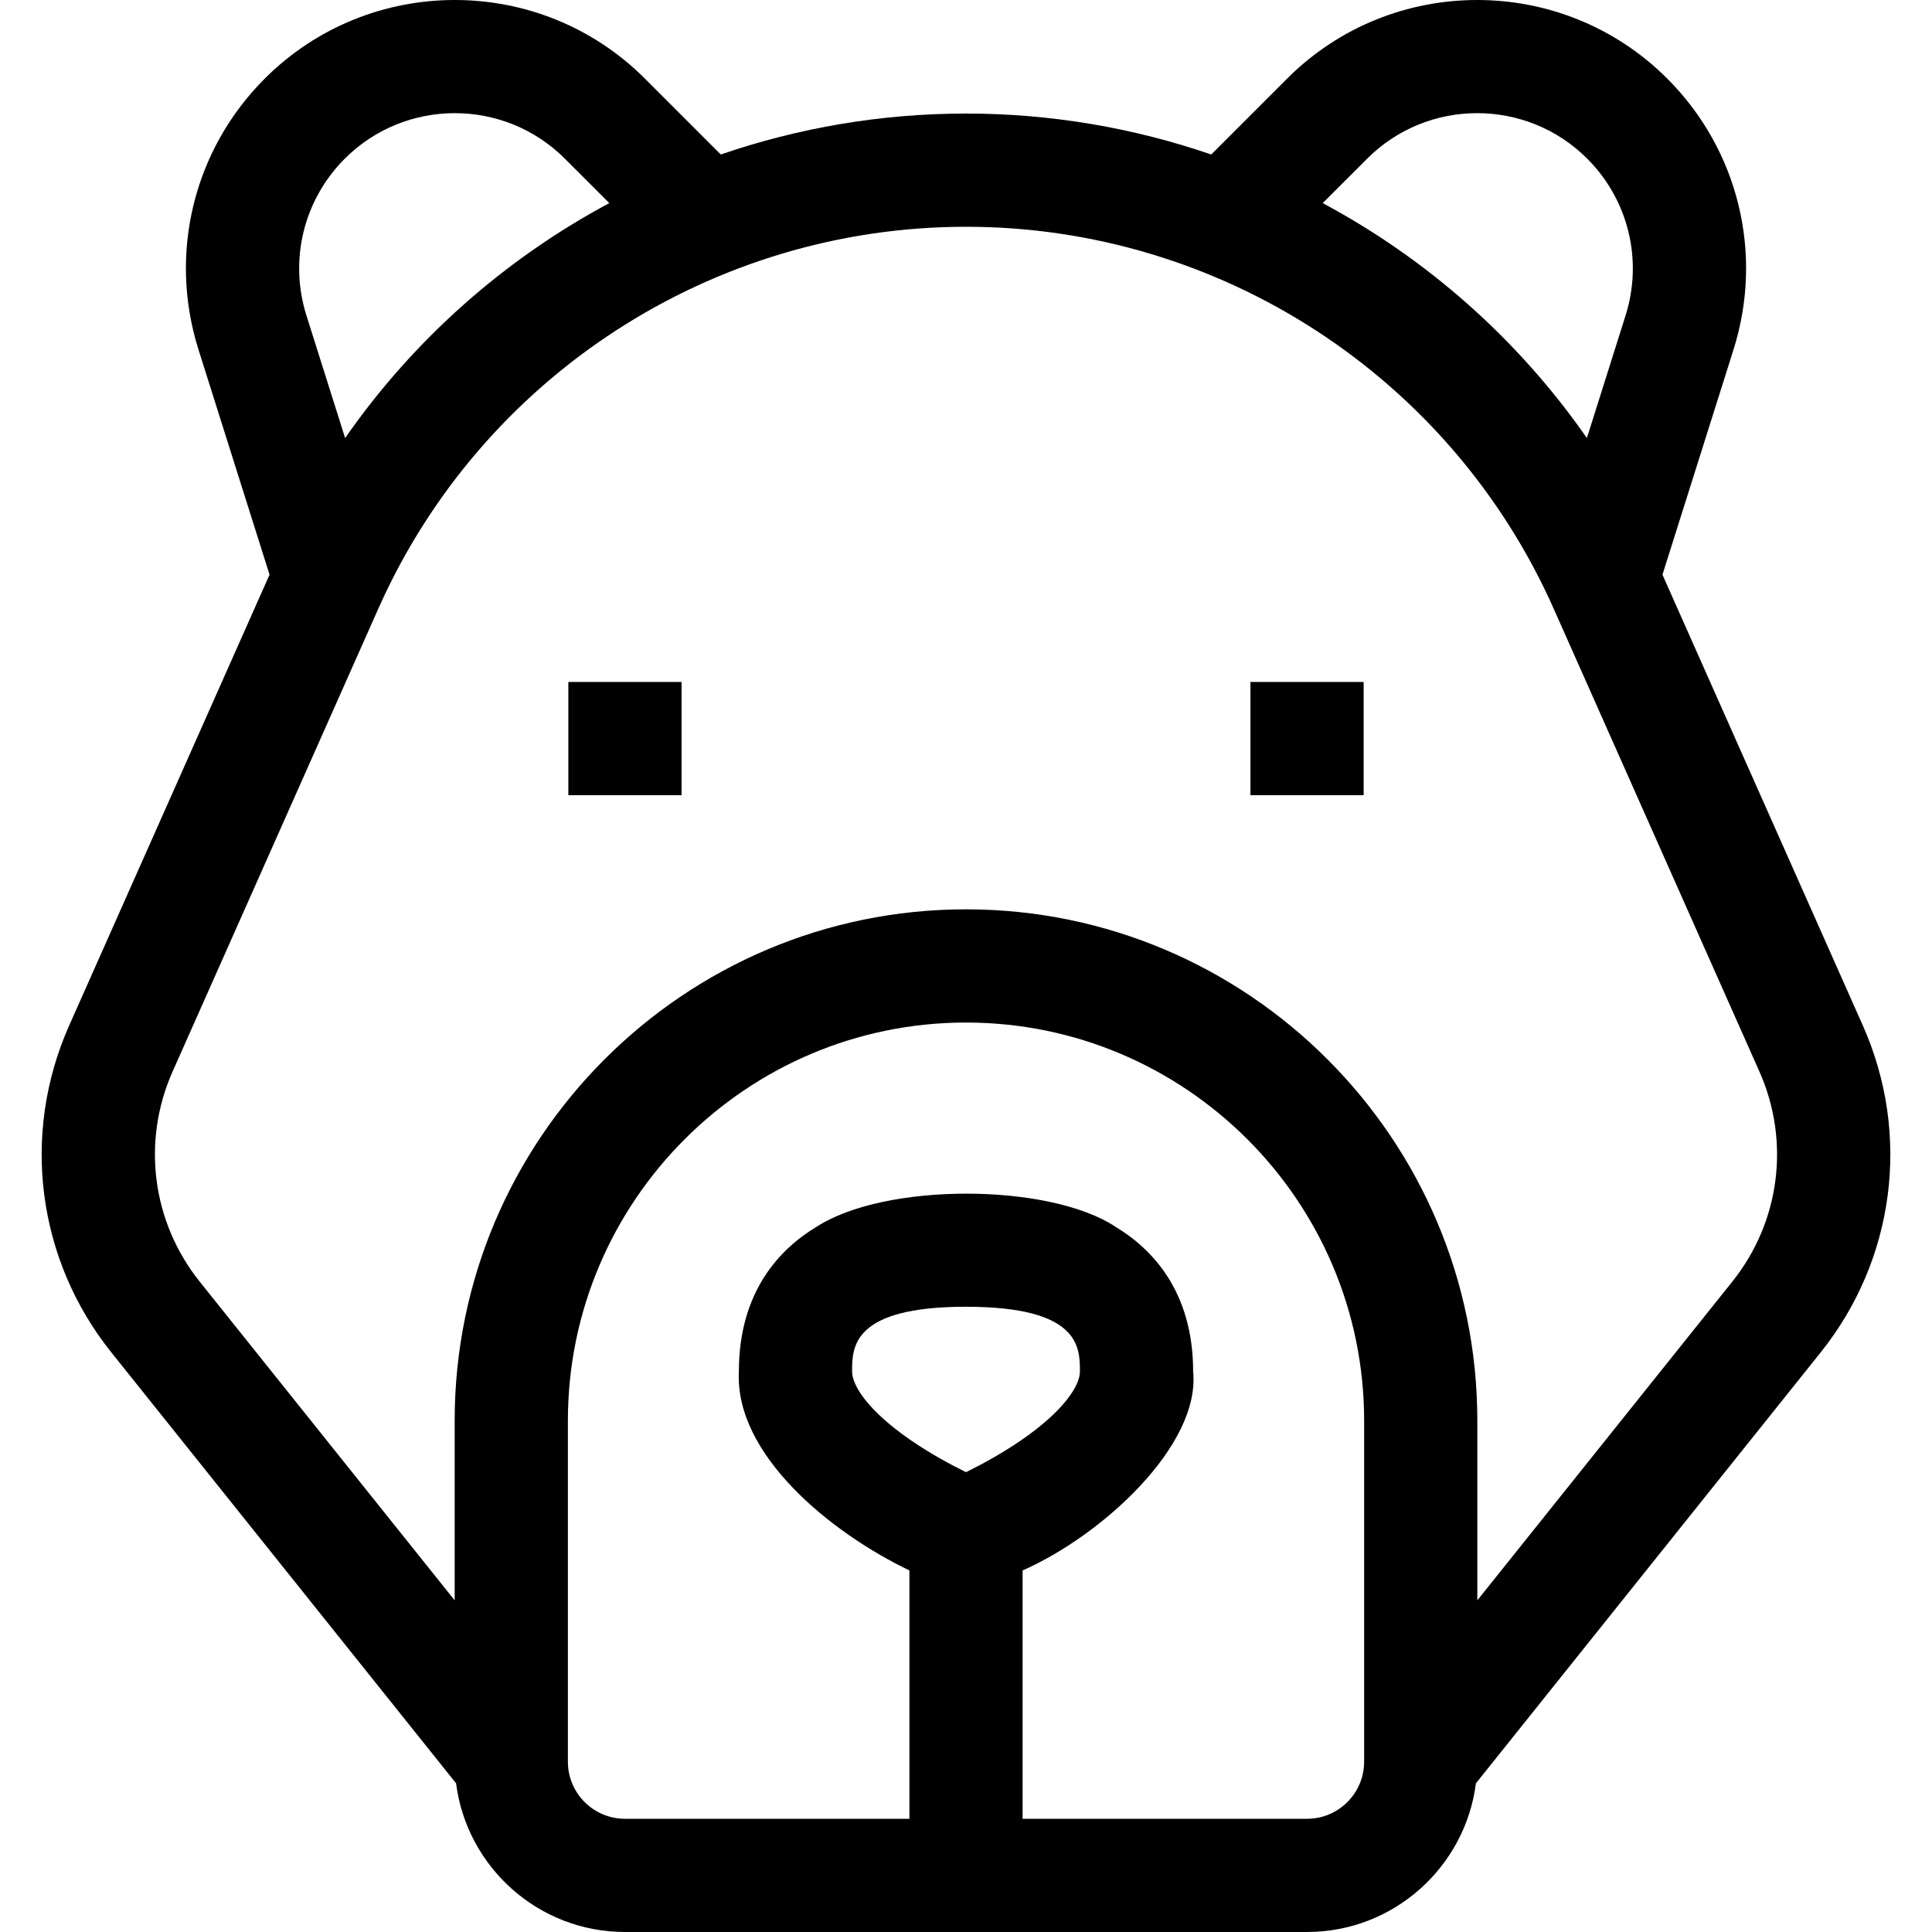 <svg id="Capa_1" enable-background="new 0 0 511.967 511.967" height="512" viewBox="0 0 511.967 511.967" width="512" xmlns="http://www.w3.org/2000/svg"><g><path d="m493.64 271.76-53.1-119.473 18.826-59.631c8.037-25.439 1.312-52.961-17.554-71.827-27.773-27.772-72.963-27.772-100.736 0l-20.111 20.11c-20.578-7.067-42.487-10.848-64.982-10.848s-44.404 3.781-64.982 10.848l-20.11-20.11c-27.773-27.772-72.963-27.772-100.736 0-18.866 18.866-25.592 46.388-17.556 71.824l18.827 59.634-53.099 119.473c-12.804 28.808-8.523 61.995 11.17 86.611l91.363 114.203c2.827 22.183 21.809 39.392 44.748 39.392h180.75c22.939 0 41.921-17.209 44.748-39.392l91.363-114.203c19.694-24.617 23.974-57.804 11.171-86.611zm-131.351-229.717c16.076-16.077 42.234-16.075 58.311 0 10.919 10.92 14.812 26.851 10.16 41.578l-10.248 32.458c-18.225-26.187-42.319-47.434-70.004-62.256zm-270.922 0c16.077-16.077 42.235-16.075 58.311 0l11.781 11.78c-27.685 14.822-51.779 36.069-70.004 62.256l-10.249-32.461c-4.651-14.725-.758-30.655 10.161-41.575zm164.616 348.069c-3.876-1.901-9.26-4.782-14.536-8.401-11.54-7.917-15.651-14.632-15.651-18.276 0-6.416 0-17.155 30.188-17.155s30.188 10.739 30.188 17.155c0 3.645-4.111 10.36-15.651 18.276-5.279 3.619-10.665 6.501-14.538 8.401zm105.5 76.73c0 8.34-6.785 15.125-15.125 15.125h-75.375v-65.813c21.008-9.23 47.156-33.114 45.188-52.72 0-21.453-11.149-32.663-20.503-38.29-17.539-11.719-61.256-11.833-79.369 0-9.354 5.626-20.503 16.837-20.503 38.29-1.134 22.003 24.285 42.698 45.188 52.72v65.813h-75.375c-8.34 0-15.125-6.785-15.125-15.125v-90.375c0-58.173 47.327-105.5 105.5-105.5s105.5 47.327 105.5 105.5v90.375zm97.561-127.212-67.561 84.45v-47.613c0-74.715-60.785-135.5-135.5-135.5s-135.5 60.785-135.5 135.5v47.613l-67.561-84.45c-12.661-15.827-15.413-37.165-7.182-55.686l54.51-122.646c27.324-61.481 88.453-101.207 155.732-101.207s128.408 39.726 155.732 101.207l54.51 122.646c8.233 18.521 5.481 39.859-7.18 55.686z"/><path d="m150.608 180.717h30v30h-30z"/><path d="m331.358 180.717h30v30h-30z"/></g></svg>